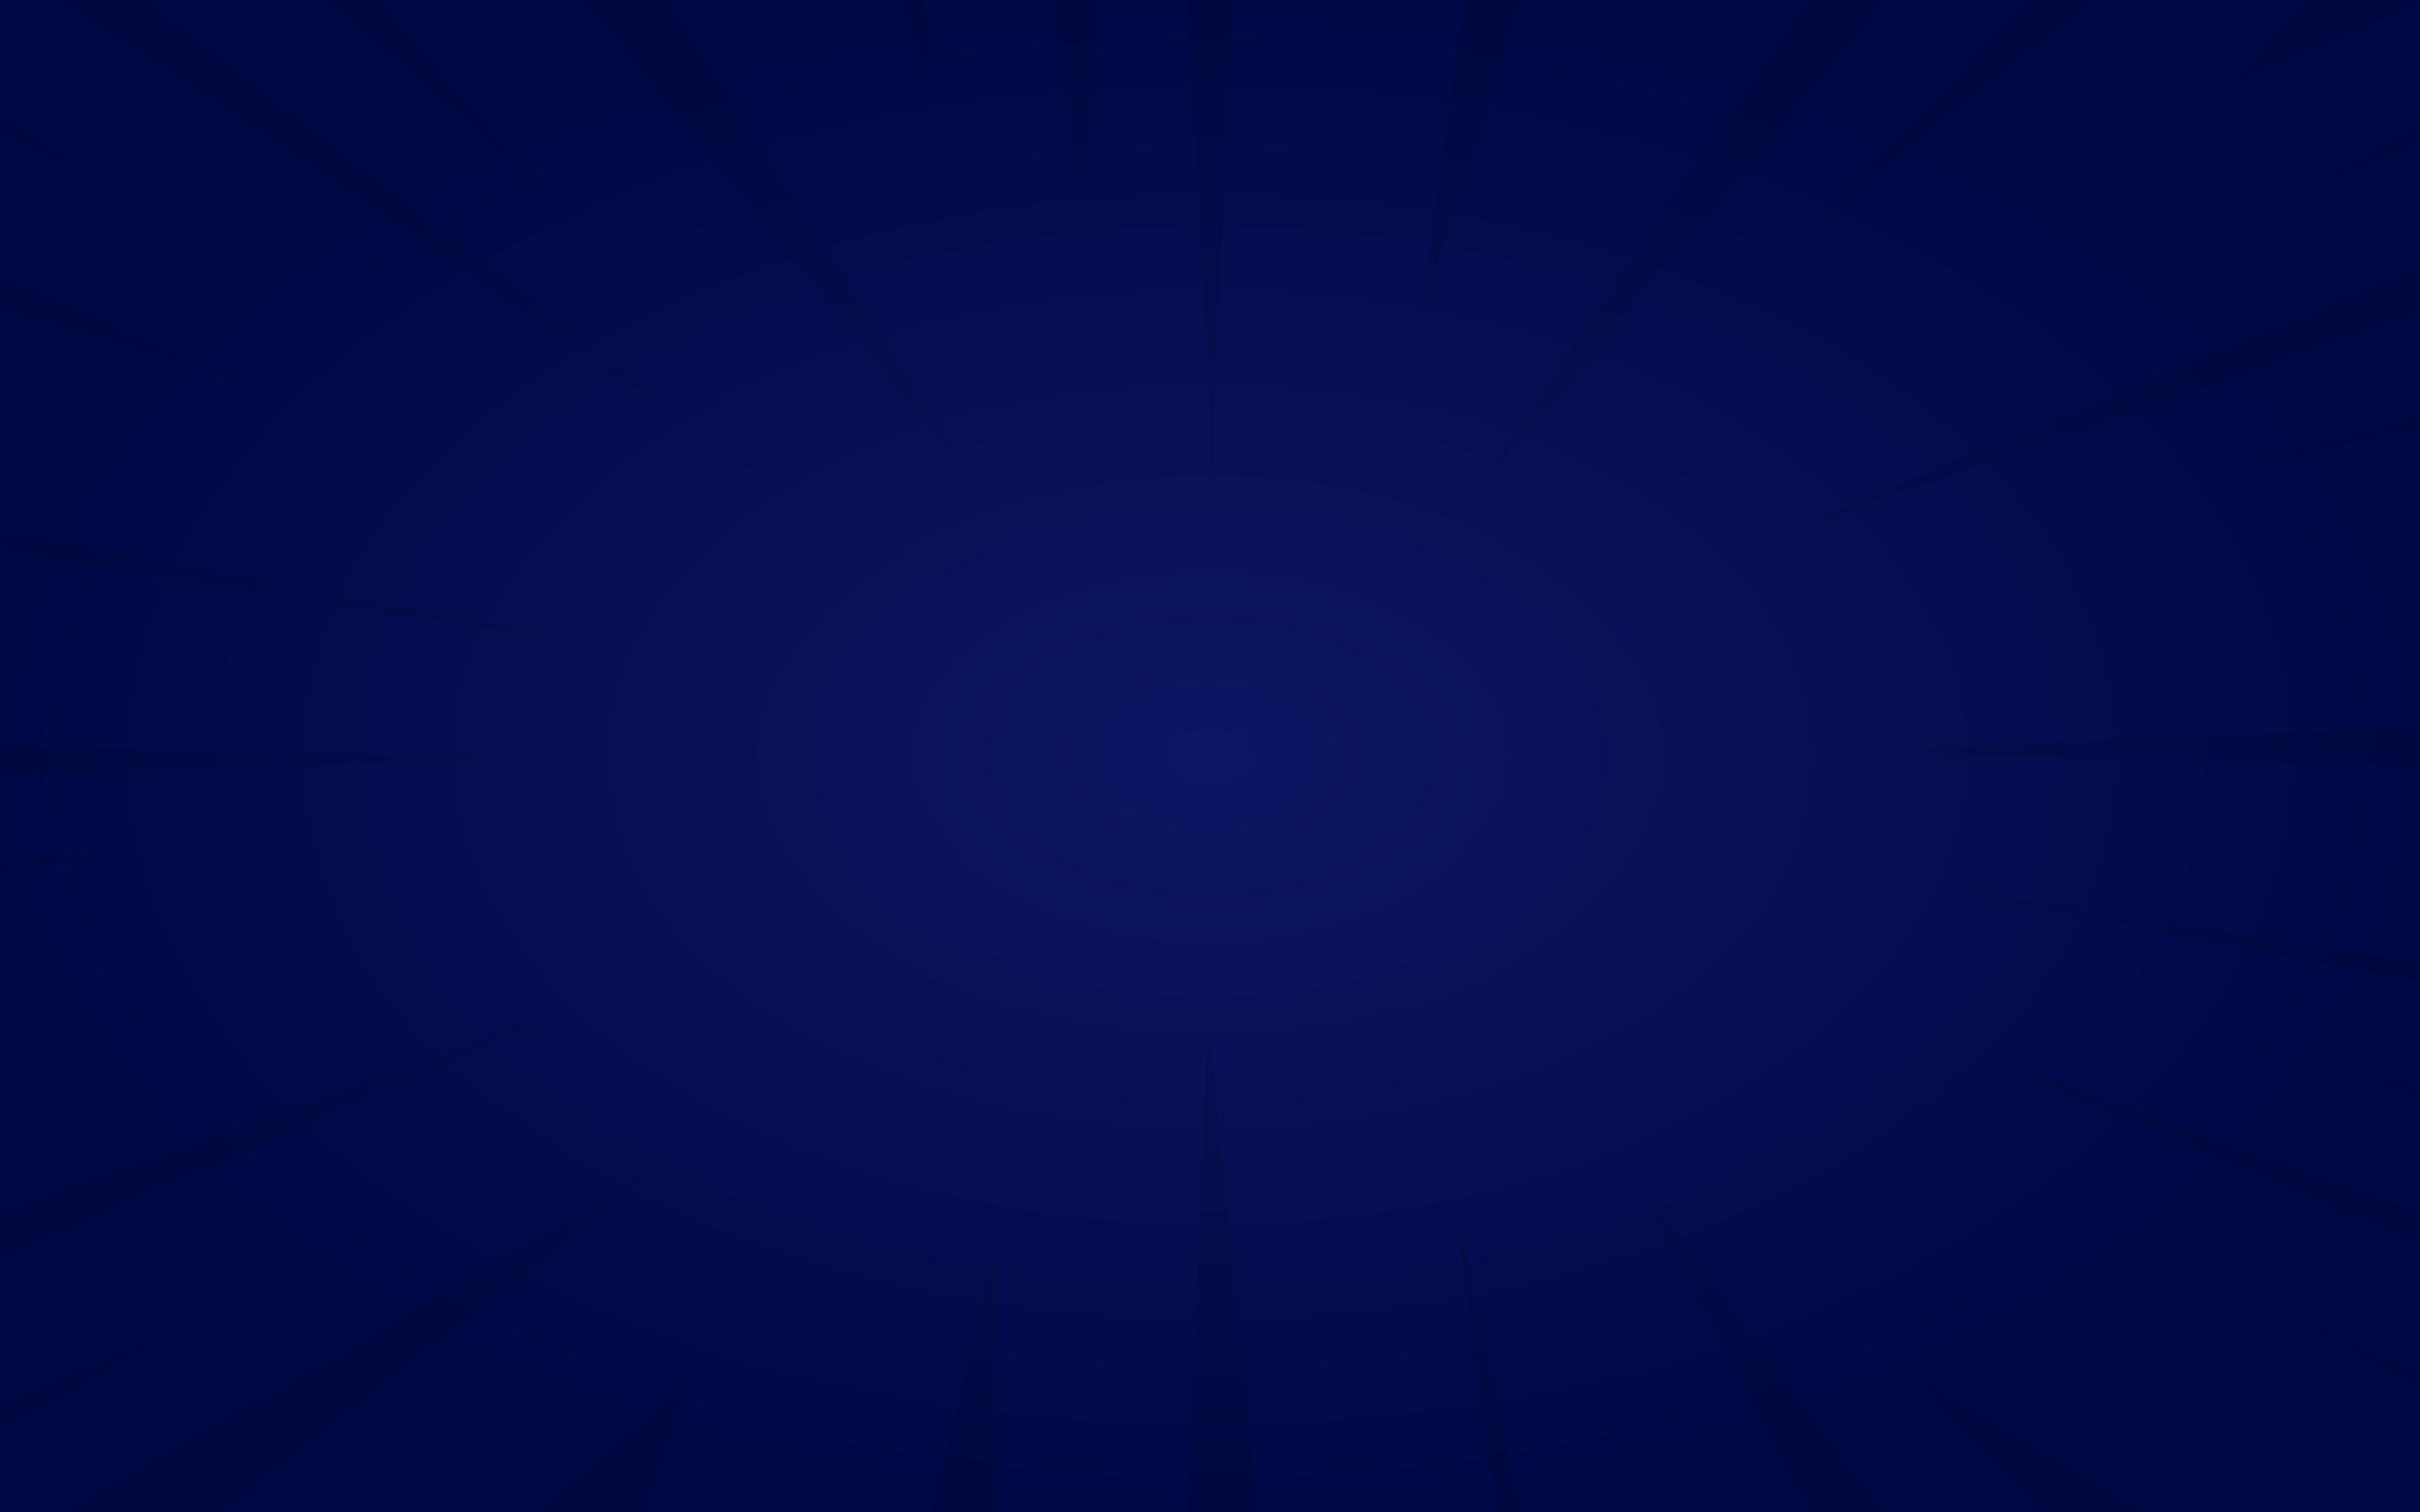 <svg xmlns="http://www.w3.org/2000/svg" xmlns:xlink="http://www.w3.org/1999/xlink" width="1440" height="900" viewBox="0 0 1440 900"><defs><style>.a{fill:#fff;}.b{clip-path:url(#a);}.c{fill:url(#b);}.d{fill:none;}.e{stroke:rgba(0,0,0,0);stroke-miterlimit:10;opacity:0.08;}</style><clipPath id="a"><rect class="a" width="1440" height="900"/></clipPath><radialGradient id="b" cx="0.5" cy="0.5" r="0.496" gradientUnits="objectBoundingBox"><stop offset="0" stop-color="#0d1663"/><stop offset="1" stop-color="#010846"/></radialGradient></defs><g class="b"><path class="c" d="M0,0H1440V900H0Z"/><path class="d" d="M0,0H1440V900H0Z"/><path class="e" d="M11249.391,25739l-202-117.488L11294.376,25722v17Zm-674.244,0-25.625-189.256,41.335,189.256Zm-169.959,0h-13.34l12.441-290.748,29.056,290.748Zm-165.839,0,37.434-155.1V25739Zm-237.036,0,91.662-77.348-23.907,77.348Zm895.648-.008-81.54-88.361,147.474,88.361Zm-137.139,0-97.263-190.609,144.5,190.609Zm-1041.048,0s365.3-209.646,365.331-209.672c-.02.025-265.782,209.672-265.782,209.672Zm-203.776,0,308.254-123-232.669,123Zm0-118.914,511.268-182.621L9516,25664Zm1316.791-164.5,461.587,164.5v32.9Zm247.883,22.215,213.7,27.066v42.982ZM9516,25484.2l131.894-19.961L9516,25524.5Zm1314.492-118.3,463.886,71.818v19.309ZM9516,25359.207l241.067-12.635L9516,25386Zm0-70.209v-10l463.848,10h14.069l-477.917,19Zm1267.291-2.8,511.087-22.662V25299ZM9516,25140.283v-19.309l528.018,102.729Zm1778.378-215.262V24969l-540.62,184.2Zm0,195.953V25149l-113.541,3.049Zm-535.1-281.975h48.789l-247.8,297.834Zm-354.085,246-13.34-246h26.679l-13.339,295.973Zm-374.149-246h52.194l175.876,279.27Zm1263.338,191.152v28.125l-272.532,58.371ZM9516,25049.461v-19.309l213.7,70.049ZM9719.774,24839h54.093l318.622,249ZM9516,24978v-52.977l305.993,138.16Zm1040.352-139h34.507l-61.186,190.617Zm333.808,0h42.782l-172.11,137.26Zm-580.2,0h28.539l-7.4,129.891Zm939.432,0h44.985v22l-246.984,95.486ZM9516,24839h69.654l177.33,117.486Zm361.437,0h34.979l98.568,115Zm342.083,0h15.71l3.152,54.939Zm833.791,0h76.566s-120.789,53.633-120.828,53.66C11009.035,24892.658,11053.309,24839,11053.309,24839Zm-866.857,0h.5c0,.1-.116.168-.252.168S10186.451,24839.1,10186.451,24839Z" transform="translate(-9685.188 -24839)"/></g></svg>